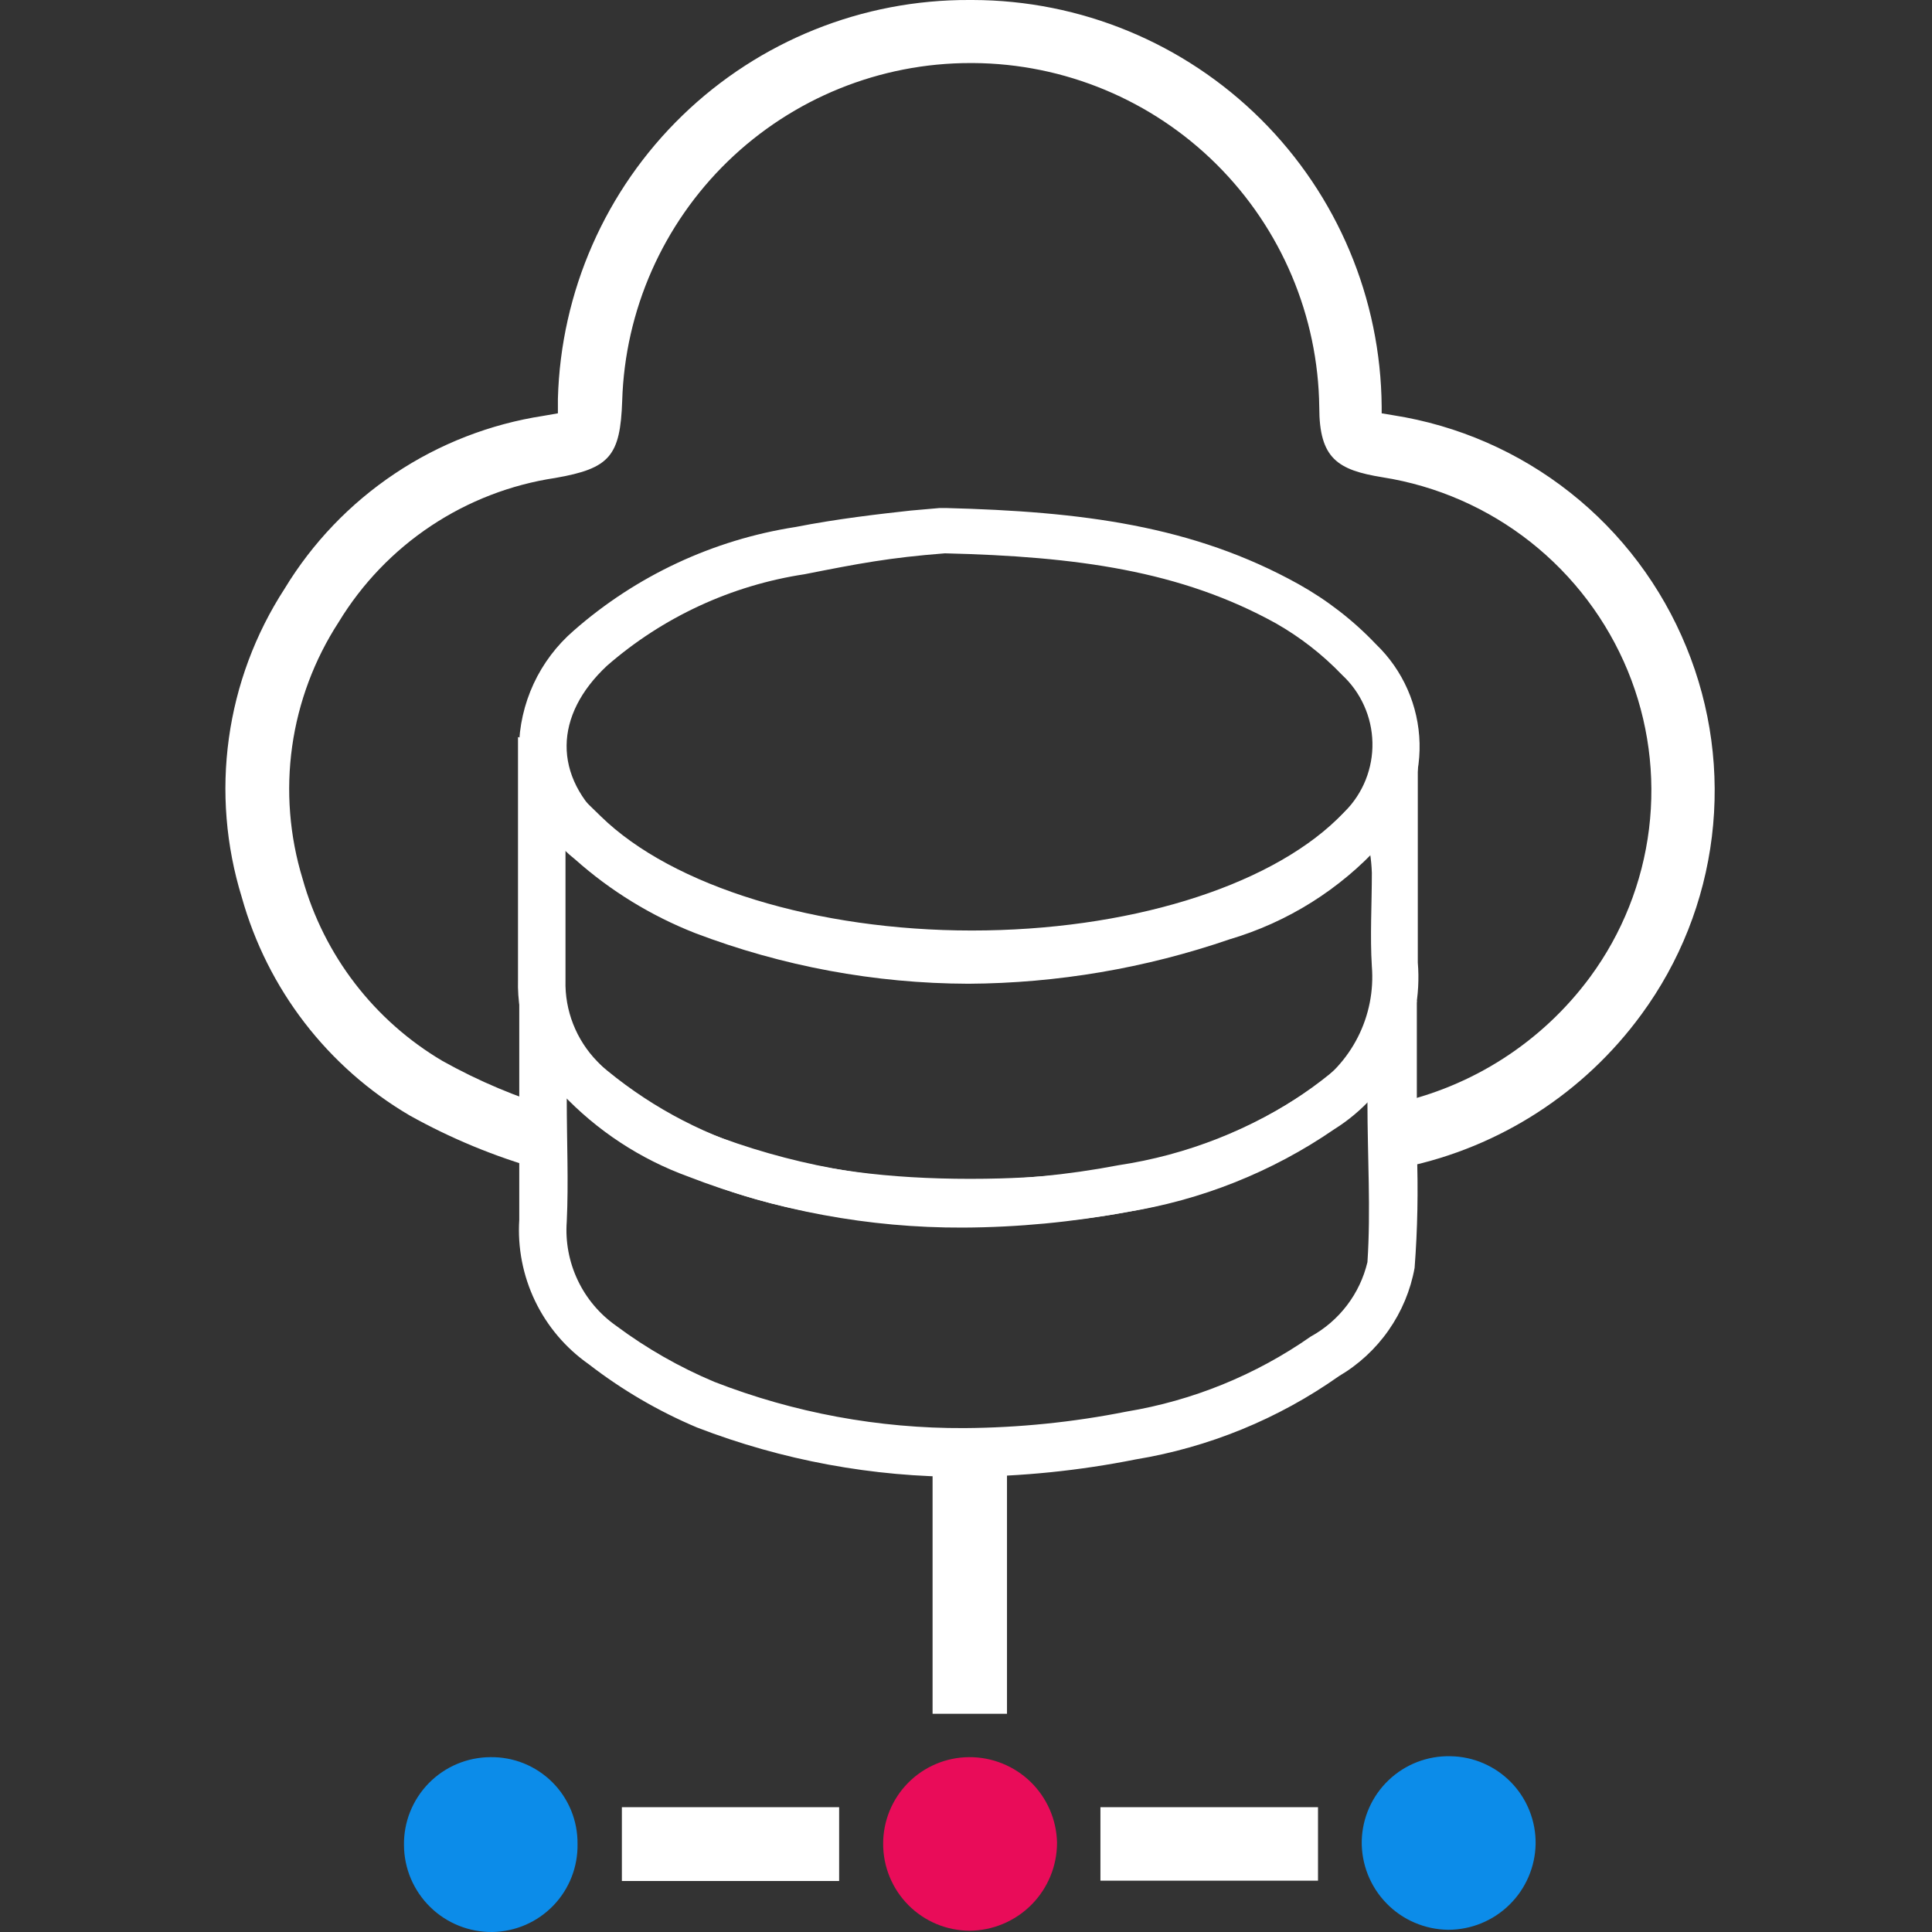 <svg width="60" height="60" viewBox="0 0 60 60" fill="none" xmlns="http://www.w3.org/2000/svg">
<rect x="0" y="0" width="60" height="60" fill="#333333" stroke="none"/>
<g clip-path="url(#clip0_124_315)">
<path d="M16.765 36.315C15.357 35.916 14.001 35.355 12.723 34.642C10.173 33.144 8.304 30.714 7.509 27.866C7.016 26.269 6.879 24.583 7.108 22.928C7.337 21.272 7.928 19.687 8.837 18.285C9.703 16.857 10.871 15.637 12.26 14.709C13.648 13.781 15.223 13.169 16.873 12.915L17.326 12.836C17.326 12.708 17.326 12.541 17.326 12.384C17.416 9.058 18.804 5.899 21.194 3.585C23.584 1.27 26.786 -0.016 30.113 0H30.201C33.556 0.005 36.774 1.335 39.154 3.7C41.534 6.065 42.883 9.274 42.909 12.63V12.836L43.263 12.895C45.273 13.209 47.168 14.036 48.764 15.298C50.36 16.559 51.602 18.212 52.371 20.095C53.136 21.957 53.409 23.985 53.164 25.983C52.92 27.981 52.166 29.882 50.975 31.505C49.196 33.939 46.578 35.628 43.627 36.246L43.273 34.279C45.722 33.758 47.895 32.358 49.381 30.344C50.376 28.993 51.007 27.408 51.212 25.742C51.417 24.076 51.19 22.385 50.552 20.833C49.905 19.262 48.864 17.885 47.531 16.832C46.198 15.78 44.617 15.088 42.939 14.823C41.542 14.597 40.971 14.243 40.971 12.649C40.938 9.814 39.793 7.105 37.782 5.105C35.772 3.106 33.056 1.975 30.221 1.958H30.142C27.329 1.956 24.627 3.05 22.607 5.007C20.588 6.965 19.409 9.632 19.323 12.443C19.263 14.164 18.939 14.548 17.247 14.843C15.866 15.05 14.548 15.559 13.385 16.332C12.223 17.105 11.244 18.125 10.519 19.318C9.761 20.485 9.267 21.804 9.073 23.182C8.88 24.56 8.991 25.964 9.398 27.295C10.063 29.671 11.621 31.697 13.745 32.951C14.87 33.579 16.061 34.08 17.296 34.446L16.765 36.315Z" fill="white"/>
<path d="M29.346 17.184C33.437 17.282 36.673 17.725 39.624 19.358C40.383 19.79 41.076 20.33 41.68 20.961C41.97 21.23 42.203 21.555 42.364 21.916C42.526 22.276 42.614 22.666 42.622 23.062C42.631 23.457 42.559 23.85 42.413 24.218C42.266 24.585 42.047 24.919 41.768 25.2C40.677 26.405 39.275 27.287 37.716 27.748C35.259 28.593 32.681 29.031 30.083 29.046C27.36 29.037 24.66 28.534 22.116 27.561C20.921 27.101 19.815 26.436 18.851 25.593C17.149 24.108 17.208 22.21 18.851 20.675C20.585 19.164 22.714 18.178 24.988 17.833C26.68 17.498 27.626 17.318 29.346 17.184ZM29.266 15.777L29.183 15.777L28.283 15.856C27.3 15.964 26.001 16.112 24.703 16.367C22.149 16.764 19.761 17.879 17.818 19.584C17.29 20.04 16.866 20.603 16.572 21.235C16.279 21.868 16.123 22.555 16.116 23.253C16.144 23.918 16.314 24.571 16.616 25.165C16.919 25.759 17.345 26.281 17.867 26.695C18.962 27.669 20.221 28.441 21.585 28.977C24.296 30.009 27.172 30.543 30.073 30.551C32.832 30.536 35.569 30.07 38.178 29.174C39.987 28.641 41.614 27.62 42.88 26.223C43.68 25.377 44.113 24.249 44.086 23.084C44.058 21.92 43.572 20.814 42.732 20.007C42.028 19.266 41.215 18.636 40.322 18.138C37.047 16.318 33.575 15.885 29.375 15.777H29.266Z" fill="white"/>
<path d="M17.611 26.42C20.316 29.056 25.254 30.354 30.172 30.354C35.09 30.354 39.87 29.066 42.545 26.479C42.577 26.687 42.597 26.897 42.604 27.108C42.604 28.092 42.545 29.075 42.604 30.01C42.665 30.771 42.514 31.535 42.166 32.216C41.819 32.897 41.29 33.468 40.637 33.865C38.871 35.075 36.853 35.869 34.736 36.187C33.15 36.491 31.54 36.645 29.926 36.649C27.194 36.661 24.484 36.157 21.939 35.164C20.649 34.709 19.486 33.954 18.546 32.961C18.223 32.629 17.97 32.236 17.801 31.806C17.632 31.375 17.55 30.915 17.562 30.452C17.562 29.144 17.562 27.846 17.562 26.39M16.087 22.888V26.39C16.087 26.833 16.087 27.275 16.087 27.698C16.087 28.682 16.087 29.538 16.087 30.423C16.069 31.072 16.179 31.718 16.412 32.324C16.645 32.93 16.996 33.484 17.444 33.954C18.535 35.112 19.883 35.998 21.378 36.541C24.097 37.597 26.989 38.135 29.906 38.124C31.609 38.116 33.307 37.954 34.981 37.642C37.301 37.276 39.509 36.396 41.444 35.065C42.308 34.523 43.006 33.753 43.462 32.841C43.918 31.928 44.115 30.908 44.031 29.892C44.031 29.321 44.031 28.731 44.031 28.102C44.031 27.767 44.031 27.433 44.031 27.118C44.031 26.803 44.031 26.754 44.031 26.547V26.36L44.031 23L41.532 25.436C39.329 27.57 34.981 28.898 30.182 28.898C25.382 28.898 20.896 27.541 18.654 25.347L16.146 22.908L16.087 22.888Z" fill="white"/>
<path d="M17.611 34.111C21.27 37.259 25.578 38.046 30.073 38.046C34.559 38.046 38.867 37.269 42.467 34.22C42.467 35.911 42.575 37.574 42.467 39.197C42.351 39.684 42.135 40.141 41.831 40.539C41.528 40.937 41.145 41.267 40.706 41.508C38.996 42.703 37.04 43.499 34.981 43.839C33.323 44.169 31.637 44.34 29.945 44.351C27.291 44.364 24.658 43.877 22.185 42.915C21.102 42.46 20.078 41.876 19.136 41.174C18.622 40.813 18.21 40.325 17.942 39.758C17.673 39.191 17.555 38.564 17.601 37.938C17.66 36.708 17.601 35.469 17.601 34.111M16.126 30.895V34.111C16.126 34.534 16.126 34.957 16.126 35.361C16.126 36.236 16.126 37.062 16.126 37.879C16.071 38.748 16.24 39.617 16.617 40.403C16.994 41.188 17.567 41.863 18.28 42.364C19.311 43.162 20.442 43.824 21.644 44.331C24.292 45.353 27.107 45.873 29.945 45.865C31.733 45.855 33.514 45.674 35.267 45.324C37.54 44.95 39.699 44.066 41.581 42.738C42.192 42.379 42.719 41.893 43.124 41.312C43.53 40.732 43.806 40.071 43.932 39.374C44.024 38.166 44.047 36.954 44.001 35.744C44.001 35.252 44.001 34.761 44.001 34.259V31.072L41.572 33.128C38.729 35.538 35.198 36.61 30.132 36.61C25.067 36.61 21.467 35.498 18.595 33.029L16.155 30.934L16.126 30.895Z" fill="white"/>
<path d="M30.093 54.57C30.806 54.565 31.493 54.84 32.005 55.337C32.516 55.834 32.812 56.513 32.827 57.226C32.827 57.95 32.541 58.644 32.03 59.156C31.519 59.669 30.826 59.958 30.103 59.96C29.391 59.955 28.711 59.669 28.21 59.164C27.709 58.659 27.427 57.977 27.427 57.265C27.425 56.555 27.704 55.872 28.203 55.367C28.703 54.862 29.382 54.575 30.093 54.57Z" fill="#E90C59"/>
<path d="M15.231 54.57C15.586 54.565 15.94 54.631 16.27 54.764C16.6 54.898 16.899 55.096 17.152 55.347C17.404 55.598 17.603 55.898 17.738 56.227C17.872 56.556 17.939 56.909 17.936 57.265C17.942 57.618 17.879 57.968 17.75 58.297C17.621 58.625 17.429 58.925 17.184 59.179C16.939 59.432 16.647 59.636 16.323 59.777C16 59.917 15.652 59.993 15.3 60C14.941 60.005 14.586 59.939 14.253 59.806C13.92 59.673 13.617 59.476 13.361 59.225C13.105 58.975 12.902 58.676 12.761 58.347C12.621 58.017 12.548 57.663 12.546 57.305C12.54 56.948 12.606 56.594 12.738 56.264C12.871 55.933 13.068 55.631 13.317 55.377C13.567 55.123 13.865 54.92 14.193 54.782C14.522 54.643 14.874 54.572 15.231 54.57Z" fill="#0C8CE9"/>
<path d="M47.69 57.265C47.677 57.977 47.385 58.655 46.877 59.153C46.37 59.652 45.687 59.931 44.975 59.931C44.617 59.927 44.263 59.852 43.934 59.711C43.604 59.57 43.306 59.365 43.057 59.108C42.807 58.851 42.611 58.547 42.479 58.214C42.348 57.881 42.283 57.525 42.29 57.167C42.308 56.454 42.608 55.777 43.124 55.285C43.64 54.792 44.331 54.525 45.044 54.541C45.396 54.546 45.745 54.62 46.068 54.76C46.392 54.9 46.685 55.102 46.931 55.355C47.177 55.608 47.37 55.907 47.5 56.235C47.63 56.562 47.695 56.913 47.69 57.265Z" fill="#0C8CE9"/>
<path d="M31.273 53.223H28.962V45.767H31.273V53.223Z" fill="white"/>
<path d="M19.313 58.416V56.124H26.06V58.416H19.313Z" fill="white"/>
<path d="M34.175 58.406V56.124H40.932V58.406H34.175Z" fill="white"/>
</g>
<defs>
<clipPath id="clip0_124_315">
<rect width="60" height="60" fill="white"/>
</clipPath>
</defs>
</svg>
